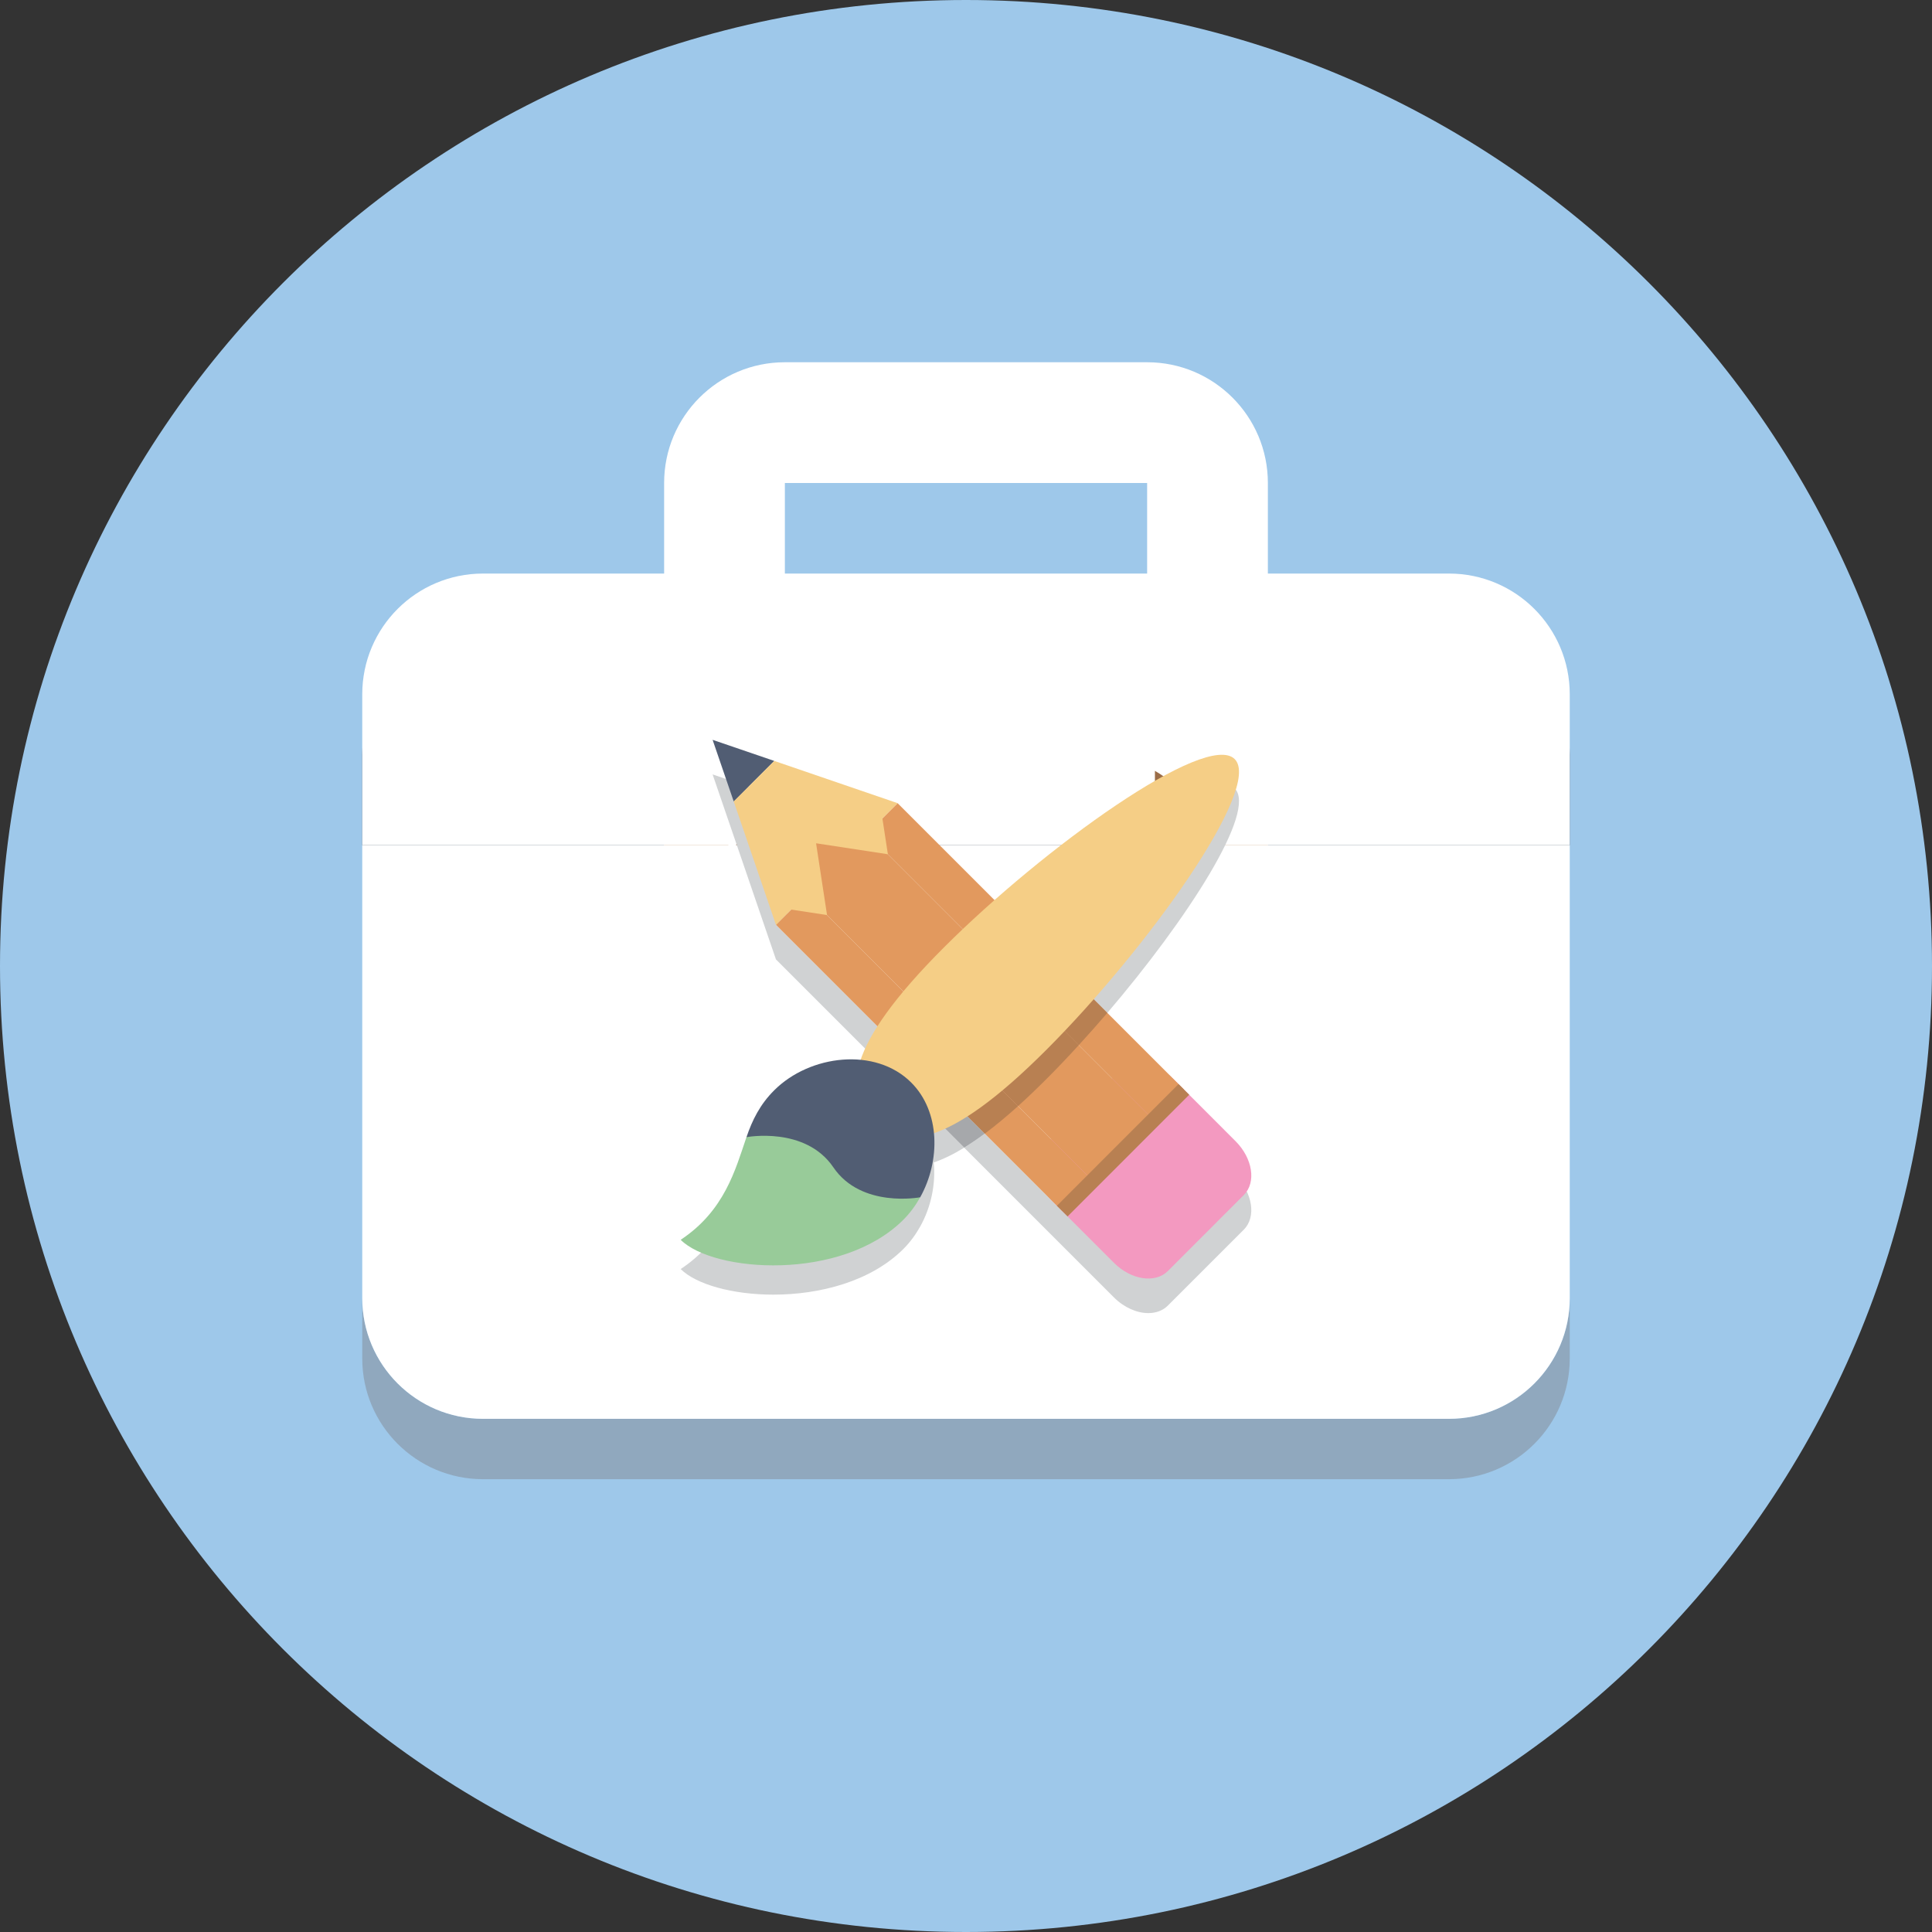 <?xml version="1.0" encoding="utf-8"?>
<!-- Generator: Adobe Illustrator 16.0.4, SVG Export Plug-In . SVG Version: 6.00 Build 0)  -->
<!DOCTYPE svg PUBLIC "-//W3C//DTD SVG 1.1//EN" "http://www.w3.org/Graphics/SVG/1.1/DTD/svg11.dtd">
<svg version="1.1" id="Layer_1" xmlns="http://www.w3.org/2000/svg" xmlns:xlink="http://www.w3.org/1999/xlink" x="0px" y="0px"
	 width="200px" height="200px" viewBox="0 0 200 200" enable-background="new 0 0 200 200" xml:space="preserve">
<rect x="0" y="0" width="200" height="200" fill="#333333" stroke="none"/>
<g>
	<path fill="#9EC8EA" d="M200,100c0,55.229-44.775,100-100.001,100C44.772,200,0,155.229,0,100C0,44.772,44.772,0,99.999,0
		C155.225,0,200,44.772,200,100"/>
	<g>
		<path fill="#90A8BE" d="M150,153.125H50c-6.902,0-12.5-5.596-12.5-12.5v-62.5c0-6.902,5.597-12.5,12.5-12.5h18.75H50
			c-6.902,0-12.5,5.598-12.5,12.5v56.251c0,6.902,5.597,12.5,12.5,12.5h100c6.904,0,12.5-5.598,12.5-12.5v6.249
			C162.5,147.529,156.904,153.125,150,153.125"/>
		<path fill="#FFFFFF" d="M118.75,50v62.501h-37.5V50H118.75 M118.75,37.5h-37.5c-6.906,0-12.5,5.598-12.5,12.5v62.501
			c0,6.902,5.594,12.499,12.5,12.499h37.5c6.904,0,12.5-5.597,12.5-12.499V50C131.25,43.098,125.654,37.5,118.75,37.5"/>
		<path fill="#FFFFFF" d="M37.5,87.5v46.876c0,6.902,5.597,12.5,12.5,12.5h100c6.904,0,12.5-5.598,12.5-12.5V87.5H37.5"/>
		<path fill="#404956" d="M118.75,79.797c-1.843-1.062-3.979-1.672-6.249-1.672H87.5c-2.28,0-4.413,0.61-6.25,1.672V65.625h37.5
			V79.797 M68.75,87.5H37.5v-9.375c0-6.902,5.597-12.5,12.5-12.5h18.75V87.5 M162.5,87.5h-31.25V65.625H150
			c6.904,0,12.5,5.598,12.5,12.5V87.5"/>
		<path fill="#B88052" d="M75.393,87.5H68.75V65.625h12.5v14.172C78.384,81.453,76.235,84.216,75.393,87.5 M131.25,87.5h-6.646
			c-0.848-3.284-2.99-6.047-5.854-7.703V65.625h12.5V87.5"/>
		<path fill="#3A3F4A" d="M118.75,87.5h-37.5v-7.703c1.837-1.062,3.97-1.672,6.25-1.672h25.001c2.271,0,4.406,0.61,6.249,1.672V87.5
			"/>
		<path fill="#FFFFFF" d="M162.5,71.875c0-6.903-5.596-12.5-12.5-12.5H50c-6.906,0-12.5,5.597-12.5,12.5V87.5h125V71.875"/>
	</g>
	<g>
		<path fill="#9B6D48" d="M82.058,87.5h-5.856c0.842-3.284,2.991-6.047,5.856-7.703V87.5 M125.416,87.5h-5.859v-7.703
			C122.425,81.453,124.568,84.216,125.416,87.5"/>
		<path fill="#D0D2D3" d="M101.231,97.75L88.786,85.308l1.463,0.5l-0.479,0.482L101.231,97.75 M90.62,109.61L80.325,99.315
			l-4.37-12.766l-2.187-6.383l13.29,4.549l-5.726,5.728l13.592,13.592l-11.45-11.451l-3.15,3.148l11.748,11.747
			C91.513,108.231,91.032,108.942,90.62,109.61 M118.872,135.932c-1.171,0-2.492-0.561-3.559-1.626l-15.499-15.5
			c0.67-0.413,1.378-0.897,2.131-1.453l8.018,8.021l3.146-3.152l-7.718-7.719l7.718,7.719l6.296-6.297l-7.73-7.732l7.73,7.732
			l1.36-1.354l7.141,7.147c1.776,1.77,2.158,4.267,0.855,5.573l-7.867,7.866C120.369,135.681,119.654,135.932,118.872,135.932"/>
		<path fill="#F399C0" d="M108.891,124.298c-1.772-1.772-2.158-4.27-0.852-5.571l7.867-7.87c1.306-1.304,3.803-0.926,5.575,0.851
			l6.424,6.427c1.776,1.775,2.161,4.271,0.855,5.572l-7.867,7.874c-1.307,1.301-3.804,0.921-5.58-0.857L108.891,124.298"/>
		<polyline fill="#E2995E" points="89.771,86.29 92.917,83.142 122.553,112.777 119.404,115.924 89.771,86.29 		"/>
		<polyline fill="#E2995E" points="81.332,90.444 87.627,84.148 119.404,115.924 113.108,122.221 81.332,90.444 		"/>
		<polyline fill="#E2995E" points="80.325,95.733 83.475,92.585 113.108,122.221 109.963,125.373 80.325,95.733 		"/>
		<polyline fill="#515D73" points="73.768,76.587 75.955,82.968 80.154,78.771 73.768,76.587 		"/>
		<polyline fill="#F5CE86" points="92.917,83.142 80.154,78.771 75.955,82.968 80.325,95.733 81.898,94.159 85.615,94.727 
			84.48,87.296 91.913,88.431 91.345,84.716 92.917,83.142 		"/>
		<path fill="#D0D2D3" d="M80.061,134.021c-4.222,0-8.002-1.057-9.597-2.649c4.544-3.015,5.655-7.245,6.809-10.626
			c0.598-1.758,1.401-3.381,2.867-4.846c2.046-2.049,5.041-3.204,7.937-3.204c0.341,0,0.683,0.015,1.02,0.048
			c0.319-0.938,0.815-1.977,1.523-3.134l9.194,9.195c-1.163,0.714-2.21,1.211-3.152,1.532c0.216,2.239-0.278,4.62-1.402,6.631
			c-0.475,0.848-1.053,1.636-1.733,2.317C90.127,132.685,84.812,134.021,80.061,134.021"/>
		<path fill="#A6A8AB" d="M99.814,118.806l-9.194-9.195c0.412-0.668,0.893-1.379,1.452-2.131l9.873,9.873
			C101.192,117.908,100.484,118.393,99.814,118.806"/>
		<path fill="#D0D2D3" d="M114.631,104.853l-10.059-10.057c8.435-7.213,18.023-13.632,21.912-13.632c0.576,0,1.03,0.142,1.33,0.447
			C130.158,83.948,122.914,95.162,114.631,104.853"/>
		<path fill="#B88052" d="M111.674,108.191L101.231,97.75c1.082-0.99,2.199-1.979,3.341-2.954l10.059,10.057
			C113.654,105.994,112.665,107.111,111.674,108.191"/>
		<path fill="#B88052" d="M105.391,114.502l-10.466-10.466c0.832-0.923,1.759-1.895,2.791-2.928
			c1.105-1.105,2.286-2.231,3.517-3.359l10.442,10.442c-1.126,1.232-2.252,2.417-3.357,3.519
			C107.289,112.74,106.312,113.669,105.391,114.502"/>
		<path fill="#B88052" d="M101.945,117.353l-9.873-9.873c0.79-1.058,1.733-2.206,2.852-3.443l10.466,10.466
			C104.151,115.619,103.005,116.562,101.945,117.353"/>
		<path fill="#F5CE86" d="M97.715,98.078c-10.352,10.351-10.312,15.057-7.383,17.988c2.928,2.929,7.635,2.966,17.985-7.386
			c10.35-10.35,22.428-27.172,19.498-30.1C124.888,75.652,108.064,87.728,97.715,98.078"/>
		<path fill="#98CB99" d="M70.464,128.345c3.387,3.382,16.637,4.338,23.062-2.087c0.68-0.684,1.259-1.468,1.733-2.318
			c-10.051-0.3-15.368-3.645-17.987-6.221C76.12,121.098,75.008,125.33,70.464,128.345"/>
		<path fill="#515D73" d="M94.331,112.066c-3.695-3.698-10.494-2.892-14.19,0.806c-1.466,1.46-2.268,3.089-2.867,4.847
			c2.62,2.576,7.77,10.513,17.987,6.221C97.365,120.16,97.348,115.082,94.331,112.066"/>
		<path fill="#98CB99" d="M77.273,117.719c0,0,6.089-1.156,8.994,3.119c2.902,4.277,8.994,3.102,8.994,3.102l-7.881,4.354
			l-7.89-5.74L77.273,117.719"/>
		
			<line fill="none" stroke="#B88052" stroke-width="1.562" stroke-miterlimit="10" x1="109.963" y1="125.373" x2="122.553" y2="112.777"/>
	</g>
</g>
</svg>
